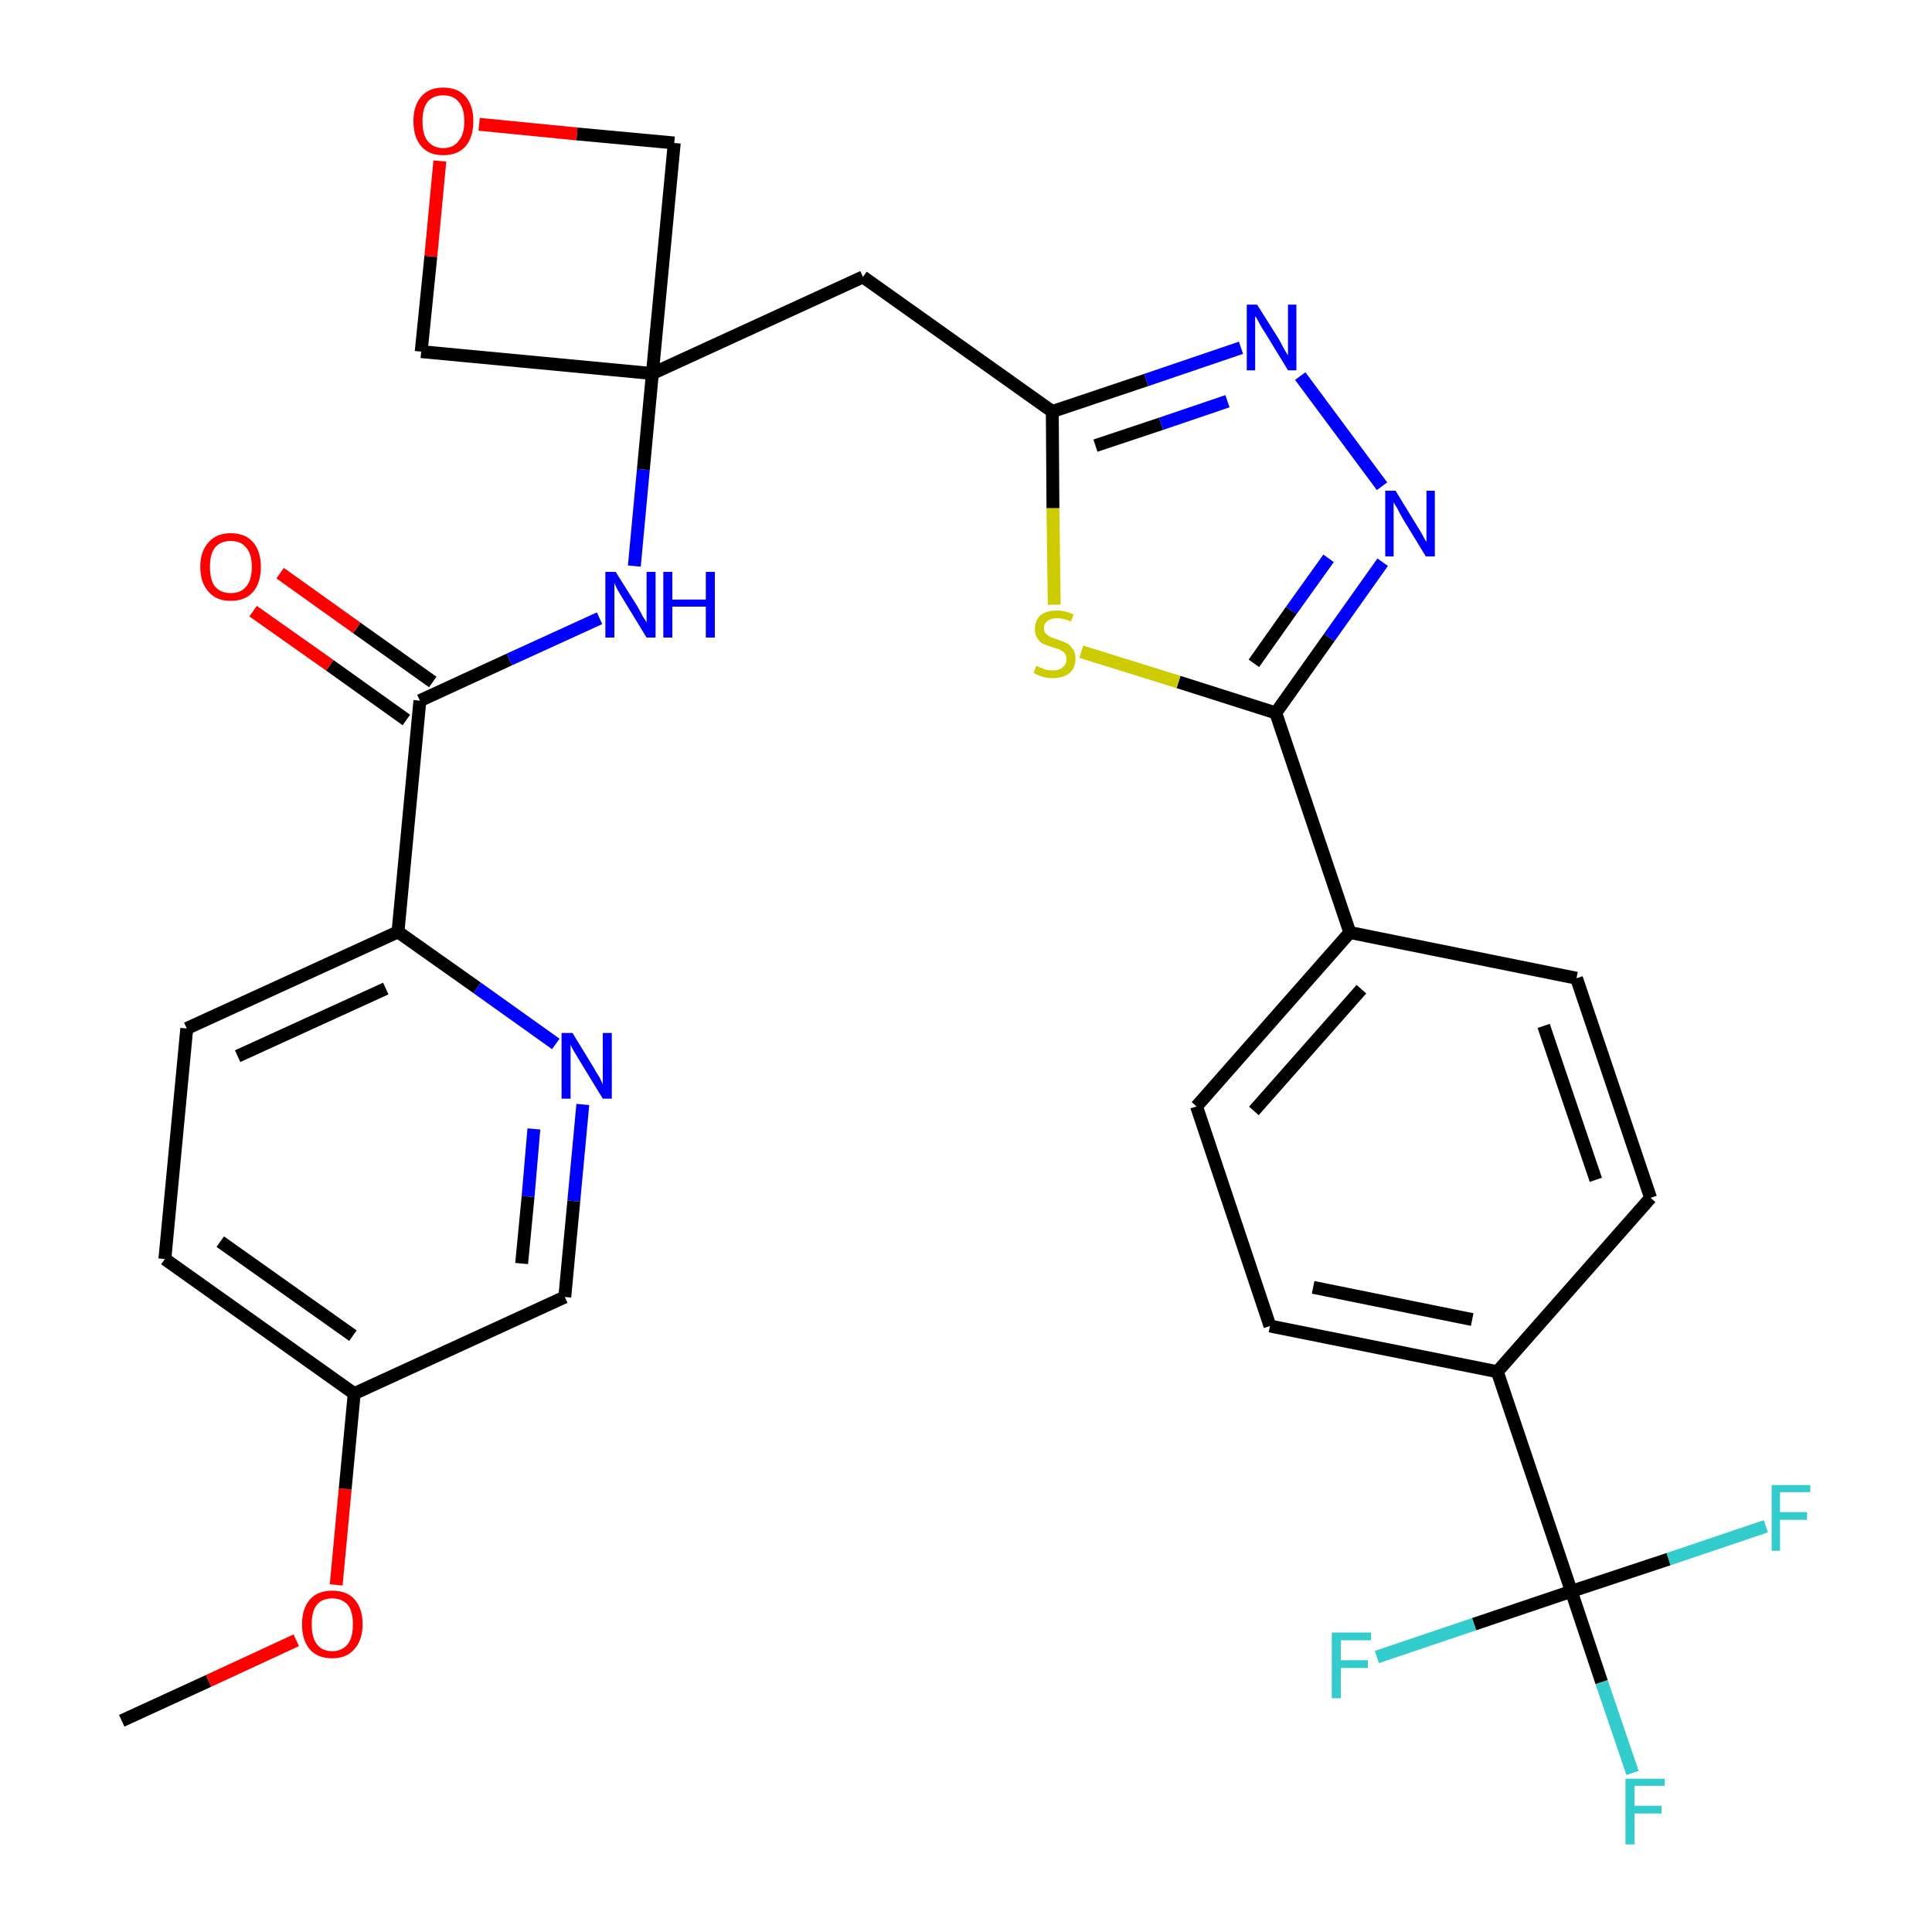 <?xml version='1.0' encoding='iso-8859-1'?>
<svg version='1.1' baseProfile='full'
              xmlns='http://www.w3.org/2000/svg'
                      xmlns:rdkit='http://www.rdkit.org/xml'
                      xmlns:xlink='http://www.w3.org/1999/xlink'
                  xml:space='preserve'
width='300px' height='300px' viewBox='0 0 300 300'>
<!-- END OF HEADER -->
<path class='bond-0 atom-0 atom-1' d='M 18.9,267.2 L 32.4,261.0' style='fill:none;fill-rule:evenodd;stroke:#000000;stroke-width:2.0px;stroke-linecap:butt;stroke-linejoin:miter;stroke-opacity:1' />
<path class='bond-0 atom-0 atom-1' d='M 32.4,261.0 L 46.0,254.7' style='fill:none;fill-rule:evenodd;stroke:#FF0000;stroke-width:2.0px;stroke-linecap:butt;stroke-linejoin:miter;stroke-opacity:1' />
<path class='bond-1 atom-1 atom-2' d='M 52.2,246.1 L 53.6,231.2' style='fill:none;fill-rule:evenodd;stroke:#FF0000;stroke-width:2.0px;stroke-linecap:butt;stroke-linejoin:miter;stroke-opacity:1' />
<path class='bond-1 atom-1 atom-2' d='M 53.6,231.2 L 55.0,216.4' style='fill:none;fill-rule:evenodd;stroke:#000000;stroke-width:2.0px;stroke-linecap:butt;stroke-linejoin:miter;stroke-opacity:1' />
<path class='bond-2 atom-2 atom-3' d='M 55.0,216.4 L 25.6,195.5' style='fill:none;fill-rule:evenodd;stroke:#000000;stroke-width:2.0px;stroke-linecap:butt;stroke-linejoin:miter;stroke-opacity:1' />
<path class='bond-2 atom-2 atom-3' d='M 54.8,207.4 L 34.2,192.8' style='fill:none;fill-rule:evenodd;stroke:#000000;stroke-width:2.0px;stroke-linecap:butt;stroke-linejoin:miter;stroke-opacity:1' />
<path class='bond-30 atom-30 atom-2' d='M 87.7,201.4 L 55.0,216.4' style='fill:none;fill-rule:evenodd;stroke:#000000;stroke-width:2.0px;stroke-linecap:butt;stroke-linejoin:miter;stroke-opacity:1' />
<path class='bond-3 atom-3 atom-4' d='M 25.6,195.5 L 29.0,159.7' style='fill:none;fill-rule:evenodd;stroke:#000000;stroke-width:2.0px;stroke-linecap:butt;stroke-linejoin:miter;stroke-opacity:1' />
<path class='bond-4 atom-4 atom-5' d='M 29.0,159.7 L 61.8,144.7' style='fill:none;fill-rule:evenodd;stroke:#000000;stroke-width:2.0px;stroke-linecap:butt;stroke-linejoin:miter;stroke-opacity:1' />
<path class='bond-4 atom-4 atom-5' d='M 36.9,164.0 L 59.9,153.5' style='fill:none;fill-rule:evenodd;stroke:#000000;stroke-width:2.0px;stroke-linecap:butt;stroke-linejoin:miter;stroke-opacity:1' />
<path class='bond-5 atom-5 atom-6' d='M 61.8,144.7 L 65.2,108.8' style='fill:none;fill-rule:evenodd;stroke:#000000;stroke-width:2.0px;stroke-linecap:butt;stroke-linejoin:miter;stroke-opacity:1' />
<path class='bond-28 atom-5 atom-29' d='M 61.8,144.7 L 74.1,153.4' style='fill:none;fill-rule:evenodd;stroke:#000000;stroke-width:2.0px;stroke-linecap:butt;stroke-linejoin:miter;stroke-opacity:1' />
<path class='bond-28 atom-5 atom-29' d='M 74.1,153.4 L 86.3,162.1' style='fill:none;fill-rule:evenodd;stroke:#0000FF;stroke-width:2.0px;stroke-linecap:butt;stroke-linejoin:miter;stroke-opacity:1' />
<path class='bond-6 atom-6 atom-7' d='M 67.2,105.9 L 55.4,97.5' style='fill:none;fill-rule:evenodd;stroke:#000000;stroke-width:2.0px;stroke-linecap:butt;stroke-linejoin:miter;stroke-opacity:1' />
<path class='bond-6 atom-6 atom-7' d='M 55.4,97.5 L 43.5,89.0' style='fill:none;fill-rule:evenodd;stroke:#FF0000;stroke-width:2.0px;stroke-linecap:butt;stroke-linejoin:miter;stroke-opacity:1' />
<path class='bond-6 atom-6 atom-7' d='M 63.1,111.8 L 51.2,103.3' style='fill:none;fill-rule:evenodd;stroke:#000000;stroke-width:2.0px;stroke-linecap:butt;stroke-linejoin:miter;stroke-opacity:1' />
<path class='bond-6 atom-6 atom-7' d='M 51.2,103.3 L 39.3,94.9' style='fill:none;fill-rule:evenodd;stroke:#FF0000;stroke-width:2.0px;stroke-linecap:butt;stroke-linejoin:miter;stroke-opacity:1' />
<path class='bond-7 atom-6 atom-8' d='M 65.2,108.8 L 79.1,102.4' style='fill:none;fill-rule:evenodd;stroke:#000000;stroke-width:2.0px;stroke-linecap:butt;stroke-linejoin:miter;stroke-opacity:1' />
<path class='bond-7 atom-6 atom-8' d='M 79.1,102.4 L 93.1,96.0' style='fill:none;fill-rule:evenodd;stroke:#0000FF;stroke-width:2.0px;stroke-linecap:butt;stroke-linejoin:miter;stroke-opacity:1' />
<path class='bond-8 atom-8 atom-9' d='M 98.5,87.9 L 99.9,72.9' style='fill:none;fill-rule:evenodd;stroke:#0000FF;stroke-width:2.0px;stroke-linecap:butt;stroke-linejoin:miter;stroke-opacity:1' />
<path class='bond-8 atom-8 atom-9' d='M 99.9,72.9 L 101.3,58.0' style='fill:none;fill-rule:evenodd;stroke:#000000;stroke-width:2.0px;stroke-linecap:butt;stroke-linejoin:miter;stroke-opacity:1' />
<path class='bond-9 atom-9 atom-10' d='M 101.3,58.0 L 134.0,43.0' style='fill:none;fill-rule:evenodd;stroke:#000000;stroke-width:2.0px;stroke-linecap:butt;stroke-linejoin:miter;stroke-opacity:1' />
<path class='bond-25 atom-9 atom-26' d='M 101.3,58.0 L 65.4,54.6' style='fill:none;fill-rule:evenodd;stroke:#000000;stroke-width:2.0px;stroke-linecap:butt;stroke-linejoin:miter;stroke-opacity:1' />
<path class='bond-31 atom-28 atom-9' d='M 104.7,22.2 L 101.3,58.0' style='fill:none;fill-rule:evenodd;stroke:#000000;stroke-width:2.0px;stroke-linecap:butt;stroke-linejoin:miter;stroke-opacity:1' />
<path class='bond-10 atom-10 atom-11' d='M 134.0,43.0 L 163.4,63.9' style='fill:none;fill-rule:evenodd;stroke:#000000;stroke-width:2.0px;stroke-linecap:butt;stroke-linejoin:miter;stroke-opacity:1' />
<path class='bond-11 atom-11 atom-12' d='M 163.4,63.9 L 178.0,59.0' style='fill:none;fill-rule:evenodd;stroke:#000000;stroke-width:2.0px;stroke-linecap:butt;stroke-linejoin:miter;stroke-opacity:1' />
<path class='bond-11 atom-11 atom-12' d='M 178.0,59.0 L 192.7,54.0' style='fill:none;fill-rule:evenodd;stroke:#0000FF;stroke-width:2.0px;stroke-linecap:butt;stroke-linejoin:miter;stroke-opacity:1' />
<path class='bond-11 atom-11 atom-12' d='M 170.1,69.2 L 180.3,65.8' style='fill:none;fill-rule:evenodd;stroke:#000000;stroke-width:2.0px;stroke-linecap:butt;stroke-linejoin:miter;stroke-opacity:1' />
<path class='bond-11 atom-11 atom-12' d='M 180.3,65.8 L 190.6,62.3' style='fill:none;fill-rule:evenodd;stroke:#0000FF;stroke-width:2.0px;stroke-linecap:butt;stroke-linejoin:miter;stroke-opacity:1' />
<path class='bond-32 atom-25 atom-11' d='M 163.7,93.9 L 163.5,78.9' style='fill:none;fill-rule:evenodd;stroke:#CCCC00;stroke-width:2.0px;stroke-linecap:butt;stroke-linejoin:miter;stroke-opacity:1' />
<path class='bond-32 atom-25 atom-11' d='M 163.5,78.9 L 163.4,63.9' style='fill:none;fill-rule:evenodd;stroke:#000000;stroke-width:2.0px;stroke-linecap:butt;stroke-linejoin:miter;stroke-opacity:1' />
<path class='bond-12 atom-12 atom-13' d='M 201.9,58.4 L 214.6,75.5' style='fill:none;fill-rule:evenodd;stroke:#0000FF;stroke-width:2.0px;stroke-linecap:butt;stroke-linejoin:miter;stroke-opacity:1' />
<path class='bond-13 atom-13 atom-14' d='M 214.7,87.3 L 206.4,99.0' style='fill:none;fill-rule:evenodd;stroke:#0000FF;stroke-width:2.0px;stroke-linecap:butt;stroke-linejoin:miter;stroke-opacity:1' />
<path class='bond-13 atom-13 atom-14' d='M 206.4,99.0 L 198.1,110.7' style='fill:none;fill-rule:evenodd;stroke:#000000;stroke-width:2.0px;stroke-linecap:butt;stroke-linejoin:miter;stroke-opacity:1' />
<path class='bond-13 atom-13 atom-14' d='M 206.3,86.7 L 200.5,94.8' style='fill:none;fill-rule:evenodd;stroke:#0000FF;stroke-width:2.0px;stroke-linecap:butt;stroke-linejoin:miter;stroke-opacity:1' />
<path class='bond-13 atom-13 atom-14' d='M 200.5,94.8 L 194.7,103.0' style='fill:none;fill-rule:evenodd;stroke:#000000;stroke-width:2.0px;stroke-linecap:butt;stroke-linejoin:miter;stroke-opacity:1' />
<path class='bond-14 atom-14 atom-15' d='M 198.1,110.7 L 209.6,144.8' style='fill:none;fill-rule:evenodd;stroke:#000000;stroke-width:2.0px;stroke-linecap:butt;stroke-linejoin:miter;stroke-opacity:1' />
<path class='bond-24 atom-14 atom-25' d='M 198.1,110.7 L 183.0,105.9' style='fill:none;fill-rule:evenodd;stroke:#000000;stroke-width:2.0px;stroke-linecap:butt;stroke-linejoin:miter;stroke-opacity:1' />
<path class='bond-24 atom-14 atom-25' d='M 183.0,105.9 L 167.9,101.2' style='fill:none;fill-rule:evenodd;stroke:#CCCC00;stroke-width:2.0px;stroke-linecap:butt;stroke-linejoin:miter;stroke-opacity:1' />
<path class='bond-15 atom-15 atom-16' d='M 209.6,144.8 L 185.8,171.8' style='fill:none;fill-rule:evenodd;stroke:#000000;stroke-width:2.0px;stroke-linecap:butt;stroke-linejoin:miter;stroke-opacity:1' />
<path class='bond-15 atom-15 atom-16' d='M 211.4,153.6 L 194.7,172.5' style='fill:none;fill-rule:evenodd;stroke:#000000;stroke-width:2.0px;stroke-linecap:butt;stroke-linejoin:miter;stroke-opacity:1' />
<path class='bond-33 atom-24 atom-15' d='M 244.8,151.9 L 209.6,144.8' style='fill:none;fill-rule:evenodd;stroke:#000000;stroke-width:2.0px;stroke-linecap:butt;stroke-linejoin:miter;stroke-opacity:1' />
<path class='bond-16 atom-16 atom-17' d='M 185.8,171.8 L 197.2,205.9' style='fill:none;fill-rule:evenodd;stroke:#000000;stroke-width:2.0px;stroke-linecap:butt;stroke-linejoin:miter;stroke-opacity:1' />
<path class='bond-17 atom-17 atom-18' d='M 197.2,205.9 L 232.5,213.0' style='fill:none;fill-rule:evenodd;stroke:#000000;stroke-width:2.0px;stroke-linecap:butt;stroke-linejoin:miter;stroke-opacity:1' />
<path class='bond-17 atom-17 atom-18' d='M 203.9,199.9 L 228.6,204.9' style='fill:none;fill-rule:evenodd;stroke:#000000;stroke-width:2.0px;stroke-linecap:butt;stroke-linejoin:miter;stroke-opacity:1' />
<path class='bond-18 atom-18 atom-19' d='M 232.5,213.0 L 244.0,247.1' style='fill:none;fill-rule:evenodd;stroke:#000000;stroke-width:2.0px;stroke-linecap:butt;stroke-linejoin:miter;stroke-opacity:1' />
<path class='bond-22 atom-18 atom-23' d='M 232.5,213.0 L 256.3,186.0' style='fill:none;fill-rule:evenodd;stroke:#000000;stroke-width:2.0px;stroke-linecap:butt;stroke-linejoin:miter;stroke-opacity:1' />
<path class='bond-19 atom-19 atom-20' d='M 244.0,247.1 L 248.7,261.2' style='fill:none;fill-rule:evenodd;stroke:#000000;stroke-width:2.0px;stroke-linecap:butt;stroke-linejoin:miter;stroke-opacity:1' />
<path class='bond-19 atom-19 atom-20' d='M 248.7,261.2 L 253.5,275.3' style='fill:none;fill-rule:evenodd;stroke:#33CCCC;stroke-width:2.0px;stroke-linecap:butt;stroke-linejoin:miter;stroke-opacity:1' />
<path class='bond-20 atom-19 atom-21' d='M 244.0,247.1 L 228.9,252.2' style='fill:none;fill-rule:evenodd;stroke:#000000;stroke-width:2.0px;stroke-linecap:butt;stroke-linejoin:miter;stroke-opacity:1' />
<path class='bond-20 atom-19 atom-21' d='M 228.9,252.2 L 213.8,257.3' style='fill:none;fill-rule:evenodd;stroke:#33CCCC;stroke-width:2.0px;stroke-linecap:butt;stroke-linejoin:miter;stroke-opacity:1' />
<path class='bond-21 atom-19 atom-22' d='M 244.0,247.1 L 259.1,242.1' style='fill:none;fill-rule:evenodd;stroke:#000000;stroke-width:2.0px;stroke-linecap:butt;stroke-linejoin:miter;stroke-opacity:1' />
<path class='bond-21 atom-19 atom-22' d='M 259.1,242.1 L 274.2,237.0' style='fill:none;fill-rule:evenodd;stroke:#33CCCC;stroke-width:2.0px;stroke-linecap:butt;stroke-linejoin:miter;stroke-opacity:1' />
<path class='bond-23 atom-23 atom-24' d='M 256.3,186.0 L 244.8,151.9' style='fill:none;fill-rule:evenodd;stroke:#000000;stroke-width:2.0px;stroke-linecap:butt;stroke-linejoin:miter;stroke-opacity:1' />
<path class='bond-23 atom-23 atom-24' d='M 247.8,183.2 L 239.7,159.3' style='fill:none;fill-rule:evenodd;stroke:#000000;stroke-width:2.0px;stroke-linecap:butt;stroke-linejoin:miter;stroke-opacity:1' />
<path class='bond-26 atom-26 atom-27' d='M 65.4,54.6 L 66.9,39.8' style='fill:none;fill-rule:evenodd;stroke:#000000;stroke-width:2.0px;stroke-linecap:butt;stroke-linejoin:miter;stroke-opacity:1' />
<path class='bond-26 atom-26 atom-27' d='M 66.9,39.8 L 68.3,25.0' style='fill:none;fill-rule:evenodd;stroke:#FF0000;stroke-width:2.0px;stroke-linecap:butt;stroke-linejoin:miter;stroke-opacity:1' />
<path class='bond-27 atom-27 atom-28' d='M 74.4,19.3 L 89.6,20.8' style='fill:none;fill-rule:evenodd;stroke:#FF0000;stroke-width:2.0px;stroke-linecap:butt;stroke-linejoin:miter;stroke-opacity:1' />
<path class='bond-27 atom-27 atom-28' d='M 89.6,20.8 L 104.7,22.2' style='fill:none;fill-rule:evenodd;stroke:#000000;stroke-width:2.0px;stroke-linecap:butt;stroke-linejoin:miter;stroke-opacity:1' />
<path class='bond-29 atom-29 atom-30' d='M 90.5,171.5 L 89.1,186.5' style='fill:none;fill-rule:evenodd;stroke:#0000FF;stroke-width:2.0px;stroke-linecap:butt;stroke-linejoin:miter;stroke-opacity:1' />
<path class='bond-29 atom-29 atom-30' d='M 89.1,186.5 L 87.7,201.4' style='fill:none;fill-rule:evenodd;stroke:#000000;stroke-width:2.0px;stroke-linecap:butt;stroke-linejoin:miter;stroke-opacity:1' />
<path class='bond-29 atom-29 atom-30' d='M 82.9,175.3 L 82.0,185.8' style='fill:none;fill-rule:evenodd;stroke:#0000FF;stroke-width:2.0px;stroke-linecap:butt;stroke-linejoin:miter;stroke-opacity:1' />
<path class='bond-29 atom-29 atom-30' d='M 82.0,185.8 L 81.0,196.2' style='fill:none;fill-rule:evenodd;stroke:#000000;stroke-width:2.0px;stroke-linecap:butt;stroke-linejoin:miter;stroke-opacity:1' />
<path  class='atom-1' d='M 46.9 252.2
Q 46.9 249.8, 48.1 248.4
Q 49.3 247.0, 51.6 247.0
Q 53.9 247.0, 55.1 248.4
Q 56.3 249.8, 56.3 252.2
Q 56.3 254.7, 55.0 256.1
Q 53.8 257.5, 51.6 257.5
Q 49.3 257.5, 48.1 256.1
Q 46.9 254.7, 46.9 252.2
M 51.6 256.4
Q 53.1 256.4, 54.0 255.3
Q 54.8 254.3, 54.8 252.2
Q 54.8 250.2, 54.0 249.2
Q 53.1 248.2, 51.6 248.2
Q 50.0 248.2, 49.2 249.2
Q 48.4 250.2, 48.4 252.2
Q 48.4 254.3, 49.2 255.3
Q 50.0 256.4, 51.6 256.4
' fill='#FF0000'/>
<path  class='atom-7' d='M 31.1 88.0
Q 31.1 85.6, 32.4 84.2
Q 33.6 82.8, 35.8 82.8
Q 38.1 82.8, 39.3 84.2
Q 40.5 85.6, 40.5 88.0
Q 40.5 90.5, 39.3 91.9
Q 38.1 93.3, 35.8 93.3
Q 33.6 93.3, 32.4 91.9
Q 31.1 90.5, 31.1 88.0
M 35.8 92.1
Q 37.4 92.1, 38.2 91.1
Q 39.1 90.1, 39.1 88.0
Q 39.1 86.0, 38.2 85.0
Q 37.4 84.0, 35.8 84.0
Q 34.3 84.0, 33.4 85.0
Q 32.6 86.0, 32.6 88.0
Q 32.6 90.1, 33.4 91.1
Q 34.3 92.1, 35.8 92.1
' fill='#FF0000'/>
<path  class='atom-8' d='M 95.6 88.8
L 99.0 94.2
Q 99.3 94.7, 99.8 95.7
Q 100.4 96.6, 100.4 96.7
L 100.4 88.8
L 101.8 88.8
L 101.8 99.0
L 100.4 99.0
L 96.8 93.1
Q 96.4 92.4, 95.9 91.6
Q 95.5 90.8, 95.4 90.5
L 95.4 99.0
L 94.0 99.0
L 94.0 88.8
L 95.6 88.8
' fill='#0000FF'/>
<path  class='atom-8' d='M 103.0 88.8
L 104.4 88.8
L 104.4 93.1
L 109.6 93.1
L 109.6 88.8
L 111.0 88.8
L 111.0 99.0
L 109.6 99.0
L 109.6 94.2
L 104.4 94.2
L 104.4 99.0
L 103.0 99.0
L 103.0 88.8
' fill='#0000FF'/>
<path  class='atom-12' d='M 195.2 47.3
L 198.6 52.7
Q 198.9 53.3, 199.4 54.2
Q 200.0 55.2, 200.0 55.2
L 200.0 47.3
L 201.3 47.3
L 201.3 57.5
L 200.0 57.5
L 196.4 51.6
Q 195.9 50.9, 195.5 50.1
Q 195.1 49.3, 194.9 49.1
L 194.9 57.5
L 193.6 57.5
L 193.6 47.3
L 195.2 47.3
' fill='#0000FF'/>
<path  class='atom-13' d='M 216.7 76.2
L 220.0 81.6
Q 220.4 82.2, 220.9 83.1
Q 221.4 84.1, 221.5 84.1
L 221.5 76.2
L 222.8 76.2
L 222.8 86.4
L 221.4 86.4
L 217.8 80.5
Q 217.4 79.8, 217.0 79.0
Q 216.5 78.2, 216.4 78.0
L 216.4 86.4
L 215.1 86.4
L 215.1 76.2
L 216.7 76.2
' fill='#0000FF'/>
<path  class='atom-20' d='M 252.4 276.2
L 258.5 276.2
L 258.5 277.3
L 253.8 277.3
L 253.8 280.4
L 258.0 280.4
L 258.0 281.6
L 253.8 281.6
L 253.8 286.4
L 252.4 286.4
L 252.4 276.2
' fill='#33CCCC'/>
<path  class='atom-21' d='M 206.8 253.5
L 212.9 253.5
L 212.9 254.7
L 208.2 254.7
L 208.2 257.8
L 212.4 257.8
L 212.4 259.0
L 208.2 259.0
L 208.2 263.7
L 206.8 263.7
L 206.8 253.5
' fill='#33CCCC'/>
<path  class='atom-22' d='M 275.1 230.6
L 281.1 230.6
L 281.1 231.7
L 276.4 231.7
L 276.4 234.8
L 280.6 234.8
L 280.6 236.0
L 276.4 236.0
L 276.4 240.8
L 275.1 240.8
L 275.1 230.6
' fill='#33CCCC'/>
<path  class='atom-25' d='M 160.9 103.4
Q 161.0 103.4, 161.4 103.6
Q 161.9 103.8, 162.4 104.0
Q 163.0 104.1, 163.5 104.1
Q 164.5 104.1, 165.0 103.6
Q 165.6 103.2, 165.6 102.3
Q 165.6 101.8, 165.3 101.4
Q 165.0 101.1, 164.6 100.9
Q 164.2 100.7, 163.4 100.5
Q 162.5 100.2, 162.0 100.0
Q 161.4 99.7, 161.1 99.1
Q 160.7 98.6, 160.7 97.7
Q 160.7 96.4, 161.5 95.6
Q 162.4 94.8, 164.2 94.8
Q 165.3 94.8, 166.7 95.4
L 166.3 96.5
Q 165.1 96.0, 164.2 96.0
Q 163.2 96.0, 162.7 96.4
Q 162.1 96.8, 162.1 97.5
Q 162.1 98.1, 162.4 98.4
Q 162.7 98.7, 163.1 98.9
Q 163.5 99.1, 164.2 99.3
Q 165.1 99.6, 165.7 99.9
Q 166.2 100.2, 166.6 100.8
Q 167.0 101.3, 167.0 102.3
Q 167.0 103.7, 166.1 104.5
Q 165.1 105.3, 163.5 105.3
Q 162.6 105.3, 161.9 105.1
Q 161.3 104.9, 160.5 104.5
L 160.9 103.4
' fill='#CCCC00'/>
<path  class='atom-27' d='M 64.2 18.8
Q 64.2 16.4, 65.4 15.0
Q 66.6 13.6, 68.8 13.6
Q 71.1 13.6, 72.3 15.0
Q 73.5 16.4, 73.5 18.8
Q 73.5 21.3, 72.3 22.7
Q 71.1 24.1, 68.8 24.1
Q 66.6 24.1, 65.4 22.7
Q 64.2 21.3, 64.2 18.8
M 68.8 23.0
Q 70.4 23.0, 71.2 21.9
Q 72.1 20.9, 72.1 18.8
Q 72.1 16.8, 71.2 15.8
Q 70.4 14.8, 68.8 14.8
Q 67.3 14.8, 66.4 15.8
Q 65.6 16.8, 65.6 18.8
Q 65.6 20.9, 66.4 21.9
Q 67.3 23.0, 68.8 23.0
' fill='#FF0000'/>
<path  class='atom-29' d='M 88.9 160.4
L 92.2 165.8
Q 92.5 166.4, 93.1 167.3
Q 93.6 168.3, 93.6 168.4
L 93.6 160.4
L 95.0 160.4
L 95.0 170.6
L 93.6 170.6
L 90.0 164.7
Q 89.6 164.0, 89.1 163.2
Q 88.7 162.5, 88.6 162.2
L 88.6 170.6
L 87.2 170.6
L 87.2 160.4
L 88.9 160.4
' fill='#0000FF'/>
</svg>
